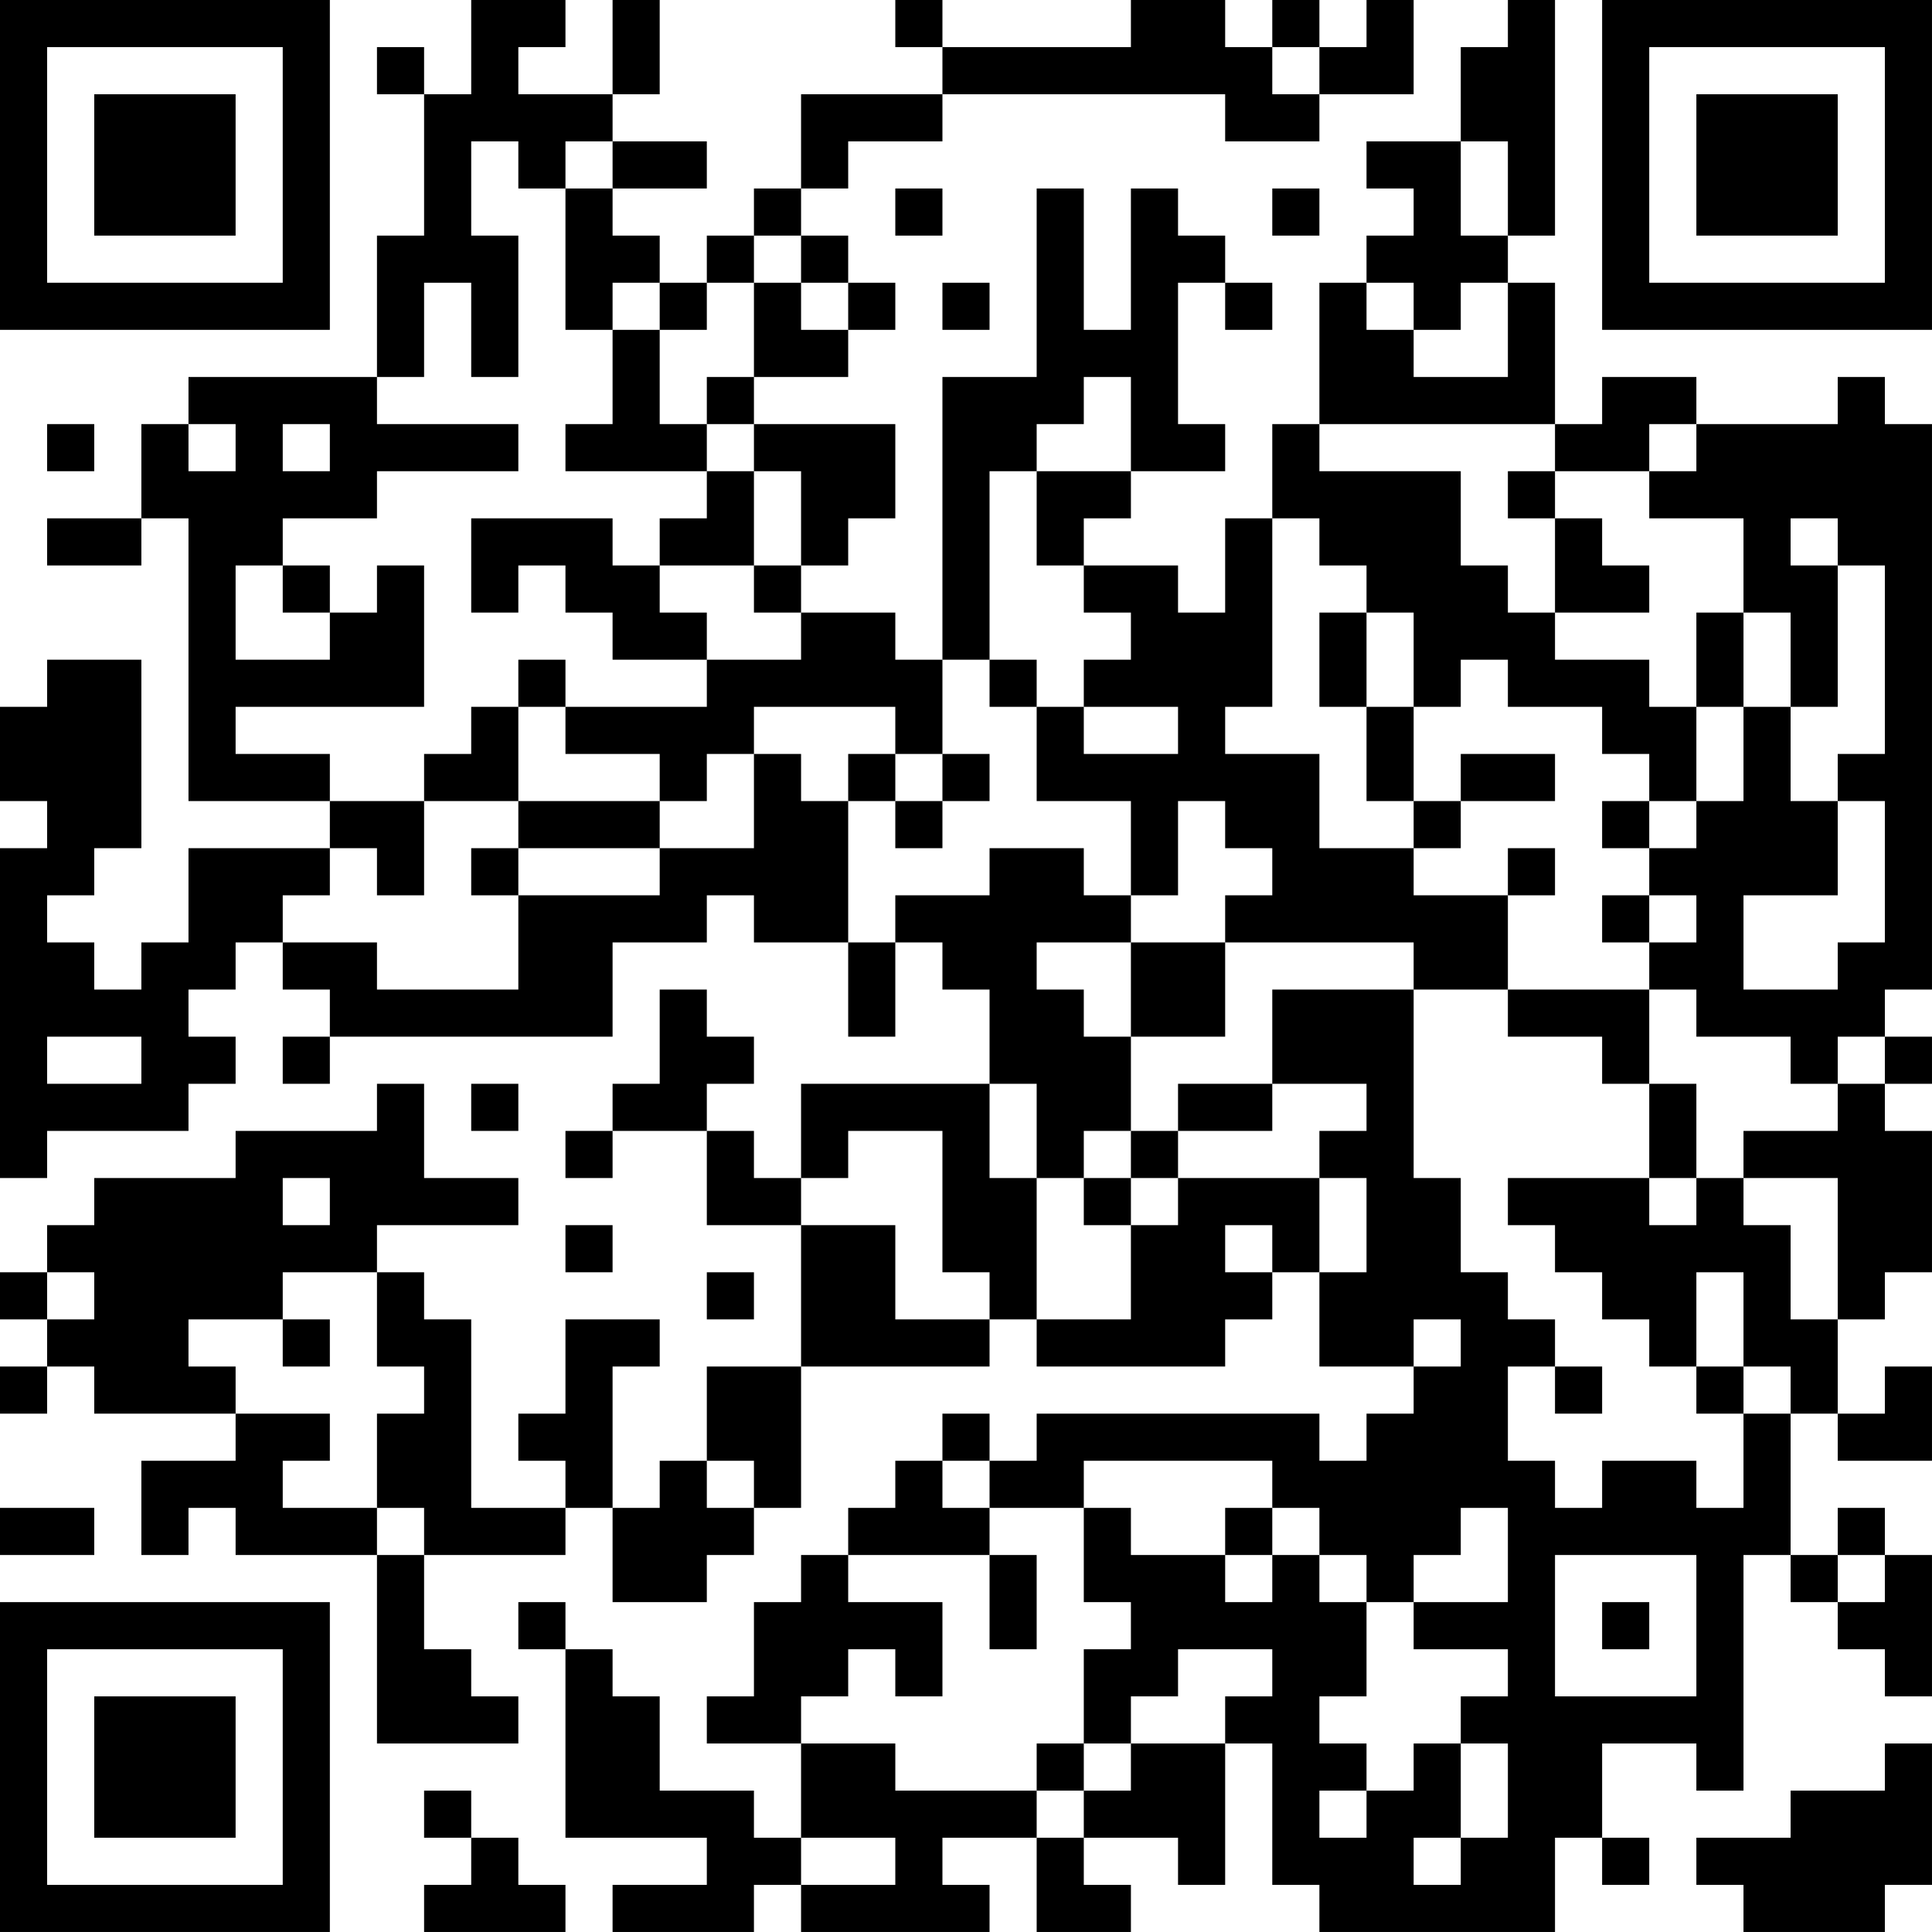 <?xml version="1.0" encoding="UTF-8"?>
<svg xmlns="http://www.w3.org/2000/svg" version="1.1" width="200" height="200" viewBox="0 0 200 200"><rect x="0" y="0" width="200" height="200" fill="#ffffff"/><g transform="scale(4.878)"><g transform="translate(0,0)"><path fill-rule="evenodd" d="M10 0L10 2L9 2L9 1L8 1L8 2L9 2L9 5L8 5L8 8L4 8L4 9L3 9L3 11L1 11L1 12L3 12L3 11L4 11L4 17L7 17L7 18L4 18L4 20L3 20L3 21L2 21L2 20L1 20L1 19L2 19L2 18L3 18L3 14L1 14L1 15L0 15L0 17L1 17L1 18L0 18L0 25L1 25L1 24L4 24L4 23L5 23L5 22L4 22L4 21L5 21L5 20L6 20L6 21L7 21L7 22L6 22L6 23L7 23L7 22L13 22L13 20L15 20L15 19L16 19L16 20L18 20L18 22L19 22L19 20L20 20L20 21L21 21L21 23L17 23L17 25L16 25L16 24L15 24L15 23L16 23L16 22L15 22L15 21L14 21L14 23L13 23L13 24L12 24L12 25L13 25L13 24L15 24L15 26L17 26L17 29L15 29L15 31L14 31L14 32L13 32L13 29L14 29L14 28L12 28L12 30L11 30L11 31L12 31L12 32L10 32L10 28L9 28L9 27L8 27L8 26L11 26L11 25L9 25L9 23L8 23L8 24L5 24L5 25L2 25L2 26L1 26L1 27L0 27L0 28L1 28L1 29L0 29L0 30L1 30L1 29L2 29L2 30L5 30L5 31L3 31L3 33L4 33L4 32L5 32L5 33L8 33L8 37L11 37L11 36L10 36L10 35L9 35L9 33L12 33L12 32L13 32L13 34L15 34L15 33L16 33L16 32L17 32L17 29L21 29L21 28L22 28L22 29L26 29L26 28L27 28L27 27L28 27L28 29L30 29L30 30L29 30L29 31L28 31L28 30L22 30L22 31L21 31L21 30L20 30L20 31L19 31L19 32L18 32L18 33L17 33L17 34L16 34L16 36L15 36L15 37L17 37L17 39L16 39L16 38L14 38L14 36L13 36L13 35L12 35L12 34L11 34L11 35L12 35L12 39L15 39L15 40L13 40L13 41L16 41L16 40L17 40L17 41L21 41L21 40L20 40L20 39L22 39L22 41L24 41L24 40L23 40L23 39L25 39L25 40L26 40L26 37L27 37L27 40L28 40L28 41L33 41L33 39L34 39L34 40L35 40L35 39L34 39L34 37L36 37L36 38L37 38L37 33L38 33L38 34L39 34L39 35L40 35L40 36L41 36L41 33L40 33L40 32L39 32L39 33L38 33L38 30L39 30L39 31L41 31L41 29L40 29L40 30L39 30L39 28L40 28L40 27L41 27L41 24L40 24L40 23L41 23L41 22L40 22L40 21L41 21L41 9L40 9L40 8L39 8L39 9L36 9L36 8L34 8L34 9L33 9L33 6L32 6L32 5L33 5L33 0L32 0L32 1L31 1L31 3L29 3L29 4L30 4L30 5L29 5L29 6L28 6L28 9L27 9L27 11L26 11L26 13L25 13L25 12L23 12L23 11L24 11L24 10L26 10L26 9L25 9L25 6L26 6L26 7L27 7L27 6L26 6L26 5L25 5L25 4L24 4L24 7L23 7L23 4L22 4L22 8L20 8L20 14L19 14L19 13L17 13L17 12L18 12L18 11L19 11L19 9L16 9L16 8L18 8L18 7L19 7L19 6L18 6L18 5L17 5L17 4L18 4L18 3L20 3L20 2L26 2L26 3L28 3L28 2L30 2L30 0L29 0L29 1L28 1L28 0L27 0L27 1L26 1L26 0L24 0L24 1L20 1L20 0L19 0L19 1L20 1L20 2L17 2L17 4L16 4L16 5L15 5L15 6L14 6L14 5L13 5L13 4L15 4L15 3L13 3L13 2L14 2L14 0L13 0L13 2L11 2L11 1L12 1L12 0ZM27 1L27 2L28 2L28 1ZM10 3L10 5L11 5L11 8L10 8L10 6L9 6L9 8L8 8L8 9L11 9L11 10L8 10L8 11L6 11L6 12L5 12L5 14L7 14L7 13L8 13L8 12L9 12L9 15L5 15L5 16L7 16L7 17L9 17L9 19L8 19L8 18L7 18L7 19L6 19L6 20L8 20L8 21L11 21L11 19L14 19L14 18L16 18L16 16L17 16L17 17L18 17L18 20L19 20L19 19L21 19L21 18L23 18L23 19L24 19L24 20L22 20L22 21L23 21L23 22L24 22L24 24L23 24L23 25L22 25L22 23L21 23L21 25L22 25L22 28L24 28L24 26L25 26L25 25L28 25L28 27L29 27L29 25L28 25L28 24L29 24L29 23L27 23L27 21L30 21L30 25L31 25L31 27L32 27L32 28L33 28L33 29L32 29L32 31L33 31L33 32L34 32L34 31L36 31L36 32L37 32L37 30L38 30L38 29L37 29L37 27L36 27L36 29L35 29L35 28L34 28L34 27L33 27L33 26L32 26L32 25L35 25L35 26L36 26L36 25L37 25L37 26L38 26L38 28L39 28L39 25L37 25L37 24L39 24L39 23L40 23L40 22L39 22L39 23L38 23L38 22L36 22L36 21L35 21L35 20L36 20L36 19L35 19L35 18L36 18L36 17L37 17L37 15L38 15L38 17L39 17L39 19L37 19L37 21L39 21L39 20L40 20L40 17L39 17L39 16L40 16L40 12L39 12L39 11L38 11L38 12L39 12L39 15L38 15L38 13L37 13L37 11L35 11L35 10L36 10L36 9L35 9L35 10L33 10L33 9L28 9L28 10L31 10L31 12L32 12L32 13L33 13L33 14L35 14L35 15L36 15L36 17L35 17L35 16L34 16L34 15L32 15L32 14L31 14L31 15L30 15L30 13L29 13L29 12L28 12L28 11L27 11L27 15L26 15L26 16L28 16L28 18L30 18L30 19L32 19L32 21L30 21L30 20L26 20L26 19L27 19L27 18L26 18L26 17L25 17L25 19L24 19L24 17L22 17L22 15L23 15L23 16L25 16L25 15L23 15L23 14L24 14L24 13L23 13L23 12L22 12L22 10L24 10L24 8L23 8L23 9L22 9L22 10L21 10L21 14L20 14L20 16L19 16L19 15L16 15L16 16L15 16L15 17L14 17L14 16L12 16L12 15L15 15L15 14L17 14L17 13L16 13L16 12L17 12L17 10L16 10L16 9L15 9L15 8L16 8L16 6L17 6L17 7L18 7L18 6L17 6L17 5L16 5L16 6L15 6L15 7L14 7L14 6L13 6L13 7L12 7L12 4L13 4L13 3L12 3L12 4L11 4L11 3ZM31 3L31 5L32 5L32 3ZM19 4L19 5L20 5L20 4ZM27 4L27 5L28 5L28 4ZM20 6L20 7L21 7L21 6ZM29 6L29 7L30 7L30 8L32 8L32 6L31 6L31 7L30 7L30 6ZM13 7L13 9L12 9L12 10L15 10L15 11L14 11L14 12L13 12L13 11L10 11L10 13L11 13L11 12L12 12L12 13L13 13L13 14L15 14L15 13L14 13L14 12L16 12L16 10L15 10L15 9L14 9L14 7ZM1 9L1 10L2 10L2 9ZM4 9L4 10L5 10L5 9ZM6 9L6 10L7 10L7 9ZM32 10L32 11L33 11L33 13L35 13L35 12L34 12L34 11L33 11L33 10ZM6 12L6 13L7 13L7 12ZM28 13L28 15L29 15L29 17L30 17L30 18L31 18L31 17L33 17L33 16L31 16L31 17L30 17L30 15L29 15L29 13ZM36 13L36 15L37 15L37 13ZM11 14L11 15L10 15L10 16L9 16L9 17L11 17L11 18L10 18L10 19L11 19L11 18L14 18L14 17L11 17L11 15L12 15L12 14ZM21 14L21 15L22 15L22 14ZM18 16L18 17L19 17L19 18L20 18L20 17L21 17L21 16L20 16L20 17L19 17L19 16ZM34 17L34 18L35 18L35 17ZM32 18L32 19L33 19L33 18ZM34 19L34 20L35 20L35 19ZM24 20L24 22L26 22L26 20ZM32 21L32 22L34 22L34 23L35 23L35 25L36 25L36 23L35 23L35 21ZM1 22L1 23L3 23L3 22ZM10 23L10 24L11 24L11 23ZM25 23L25 24L24 24L24 25L23 25L23 26L24 26L24 25L25 25L25 24L27 24L27 23ZM18 24L18 25L17 25L17 26L19 26L19 28L21 28L21 27L20 27L20 24ZM6 25L6 26L7 26L7 25ZM12 26L12 27L13 27L13 26ZM26 26L26 27L27 27L27 26ZM1 27L1 28L2 28L2 27ZM6 27L6 28L4 28L4 29L5 29L5 30L7 30L7 31L6 31L6 32L8 32L8 33L9 33L9 32L8 32L8 30L9 30L9 29L8 29L8 27ZM15 27L15 28L16 28L16 27ZM6 28L6 29L7 29L7 28ZM30 28L30 29L31 29L31 28ZM33 29L33 30L34 30L34 29ZM36 29L36 30L37 30L37 29ZM15 31L15 32L16 32L16 31ZM20 31L20 32L21 32L21 33L18 33L18 34L20 34L20 36L19 36L19 35L18 35L18 36L17 36L17 37L19 37L19 38L22 38L22 39L23 39L23 38L24 38L24 37L26 37L26 36L27 36L27 35L25 35L25 36L24 36L24 37L23 37L23 35L24 35L24 34L23 34L23 32L24 32L24 33L26 33L26 34L27 34L27 33L28 33L28 34L29 34L29 36L28 36L28 37L29 37L29 38L28 38L28 39L29 39L29 38L30 38L30 37L31 37L31 39L30 39L30 40L31 40L31 39L32 39L32 37L31 37L31 36L32 36L32 35L30 35L30 34L32 34L32 32L31 32L31 33L30 33L30 34L29 34L29 33L28 33L28 32L27 32L27 31L23 31L23 32L21 32L21 31ZM0 32L0 33L2 33L2 32ZM26 32L26 33L27 33L27 32ZM21 33L21 35L22 35L22 33ZM33 33L33 36L36 36L36 33ZM39 33L39 34L40 34L40 33ZM34 34L34 35L35 35L35 34ZM22 37L22 38L23 38L23 37ZM40 37L40 38L38 38L38 39L36 39L36 40L37 40L37 41L40 41L40 40L41 40L41 37ZM9 38L9 39L10 39L10 40L9 40L9 41L12 41L12 40L11 40L11 39L10 39L10 38ZM17 39L17 40L19 40L19 39ZM0 0L0 7L7 7L7 0ZM1 1L1 6L6 6L6 1ZM2 2L2 5L5 5L5 2ZM34 0L34 7L41 7L41 0ZM35 1L35 6L40 6L40 1ZM36 2L36 5L39 5L39 2ZM0 34L0 41L7 41L7 34ZM1 35L1 40L6 40L6 35ZM2 36L2 39L5 39L5 36Z" fill="#000000"/></g></g></svg>
